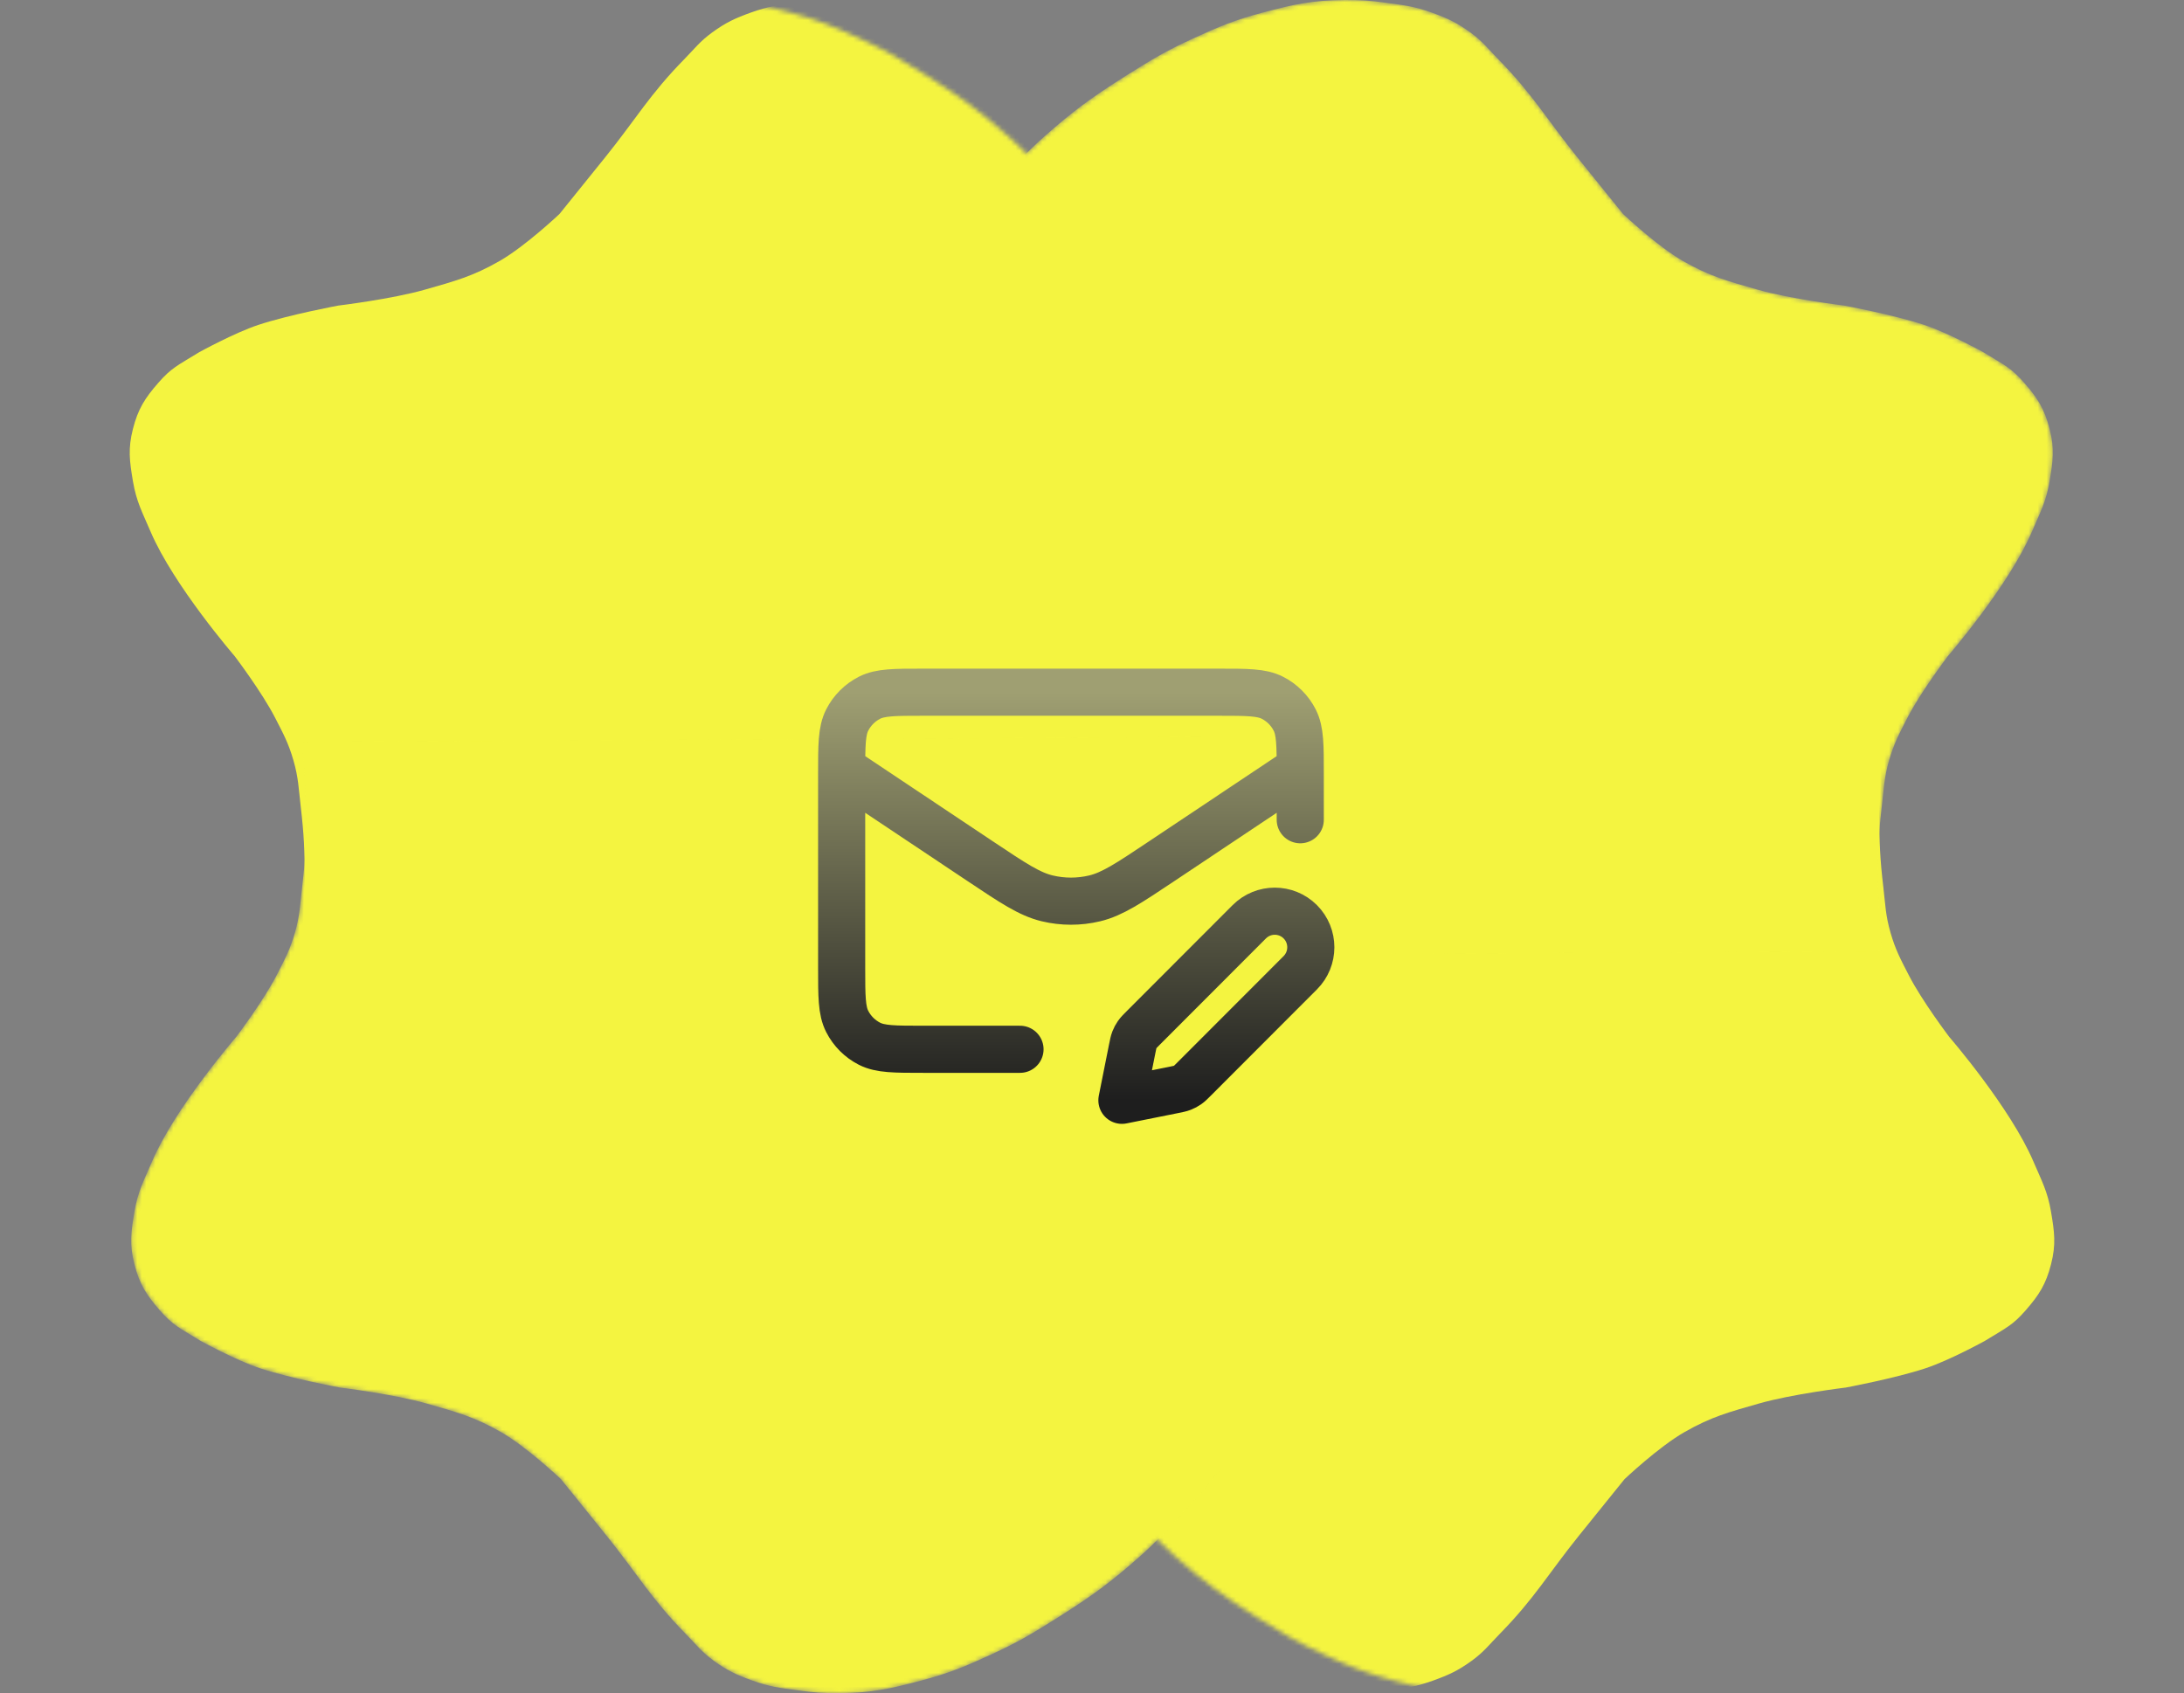<svg width="485" height="376" viewBox="0 0 485 376" fill="none" xmlns="http://www.w3.org/2000/svg">
<rect x="0" y="0" width="485" height="376" fill="#808080" stroke="none"/>
<mask id="mask0_2116_84" style="mask-type:alpha" maskUnits="userSpaceOnUse" x="243" y="163" width="242" height="214">
<path d="M480.378 257.961C475.25 245.956 461.674 230.264 461.674 230.264C461.674 230.264 455.623 222.278 452.712 216.598C450.882 213.026 449.765 211.013 448.648 207.157C447.523 203.275 447.505 200.948 447.033 196.934C446.3 190.694 446.148 187.152 446.147 180.869C446.146 174.565 447.033 164.752 447.033 164.752L243.106 163.656V326.394C243.106 326.394 253.216 338.733 260.82 345.484C267.522 351.434 271.639 354.415 279.212 359.202C284.819 362.746 288.035 364.676 294.061 367.443C299.96 370.152 303.366 371.572 309.64 373.233C316.486 375.046 320.481 375.932 327.563 375.998C331.274 376.032 333.369 375.876 337.046 375.372C340.984 374.832 343.257 374.58 346.997 373.233C350.568 371.947 352.573 371.029 355.646 368.8C358.384 366.813 359.528 365.216 361.898 362.801C369.575 354.979 372.629 349.479 379.509 340.946C383.435 336.077 389.564 328.48 389.564 328.48C389.564 328.48 397.126 321.325 402.85 318.048C408.867 314.604 412.756 313.593 419.419 311.685C426.778 309.577 438.697 308.138 438.697 308.138C438.697 308.138 449.521 306.124 456.369 303.87C461.774 302.091 469.603 297.768 469.603 297.768C474.452 294.787 475.749 294.306 478.659 290.978C481.658 287.548 483.153 285.169 484.286 280.754C485.415 276.355 485.041 273.602 484.286 269.123C483.518 264.568 482.192 262.208 480.378 257.961Z" fill="#F4F440"/>
</mask>
<g mask="url(#mask0_2116_84)">
<path d="M451.568 257.963C446.44 245.958 432.863 230.266 432.863 230.266C432.863 230.266 426.813 222.28 423.902 216.6C422.071 213.028 420.955 211.015 419.838 207.159C418.713 203.277 418.694 200.95 418.222 196.936C417.489 190.696 417.338 187.154 417.337 180.871C417.336 174.567 418.222 164.754 418.222 164.754L214.295 163.658V326.396C214.295 326.396 224.405 338.734 232.01 345.486C238.711 351.436 242.829 354.417 250.402 359.204C256.008 362.748 259.224 364.678 265.251 367.445C271.15 370.154 274.556 371.574 280.829 373.235C287.676 375.048 291.671 375.934 298.753 376C302.464 376.034 304.558 375.878 308.235 375.374C312.173 374.834 314.446 374.582 318.187 373.235C321.757 371.949 323.763 371.031 326.836 368.802C329.574 366.815 330.718 365.218 333.088 362.803C340.764 354.981 343.818 349.481 350.698 340.948C354.624 336.079 360.754 328.482 360.754 328.482C360.754 328.482 368.316 321.327 374.04 318.05C380.056 314.606 383.945 313.595 390.608 311.687C397.968 309.579 409.886 308.14 409.886 308.14C409.886 308.14 420.71 306.126 427.558 303.872C432.964 302.093 440.792 297.769 440.792 297.769C445.641 294.789 446.938 294.308 449.848 290.98C452.848 287.55 454.343 285.171 455.475 280.756C456.604 276.357 456.23 273.604 455.475 269.125C454.708 264.57 453.382 262.21 451.568 257.963Z" fill="#F4F440"/>
</g>
<mask id="mask1_2116_84" style="mask-type:alpha" maskUnits="userSpaceOnUse" x="213" y="0" width="243" height="213">
<path d="M451.245 118.041C446.117 130.046 432.54 145.738 432.54 145.738C432.54 145.738 426.489 153.724 423.578 159.404C421.748 162.976 420.632 164.989 419.514 168.845C418.39 172.727 418.371 175.054 417.899 179.068C417.166 185.308 417.015 188.85 417.013 195.133C417.012 201.437 417.899 211.25 417.899 211.25L213.972 212.346V49.608C213.972 49.608 224.082 37.269 231.687 30.518C238.388 24.568 242.505 21.587 250.079 16.8C255.685 13.256 258.901 11.326 264.928 8.559C270.826 5.85 274.232 4.43 280.506 2.769C287.353 0.956 291.348 0.07 298.429 0.004C302.14 -0.03 304.235 0.126 307.912 0.63C311.85 1.17 314.123 1.422 317.863 2.769C321.434 4.055 323.44 4.973 326.512 7.202C329.251 9.189 330.394 10.786 332.765 13.201C340.441 21.023 343.495 26.523 350.375 35.056C354.301 39.925 360.431 47.522 360.431 47.522C360.431 47.522 367.993 54.677 373.717 57.954C379.733 61.398 383.622 62.409 390.285 64.317C397.644 66.425 409.563 67.864 409.563 67.864C409.563 67.864 420.387 69.878 427.235 72.132C432.64 73.911 440.469 78.234 440.469 78.234C445.318 81.215 446.615 81.696 449.525 85.024C452.524 88.454 454.02 90.832 455.152 95.248C456.281 99.647 455.907 102.4 455.152 106.879C454.385 111.434 453.059 113.794 451.245 118.041Z" fill="#F4F440"/>
</mask>
<g mask="url(#mask1_2116_84)">
<path d="M451.245 118.039C446.117 130.044 432.54 145.736 432.54 145.736C432.54 145.736 426.489 153.722 423.578 159.402C421.748 162.974 420.632 164.987 419.514 168.843C418.39 172.725 418.371 175.052 417.899 179.066C417.166 185.306 417.015 188.848 417.013 195.131C417.012 201.435 417.899 211.248 417.899 211.248L213.972 212.344V49.606C213.972 49.606 224.082 37.267 231.687 30.516C238.388 24.566 242.505 21.585 250.079 16.798C255.685 13.254 258.901 11.324 264.928 8.557C270.826 5.848 274.232 4.428 280.506 2.767C287.353 0.954 291.348 0.068 298.429 0.002C302.14 -0.032 304.235 0.124 307.912 0.628C311.85 1.168 314.123 1.42 317.863 2.767C321.434 4.053 323.44 4.971 326.512 7.2C329.251 9.187 330.394 10.784 332.765 13.199C340.441 21.021 343.495 26.521 350.375 35.054C354.301 39.923 360.431 47.52 360.431 47.52C360.431 47.52 367.993 54.675 373.717 57.952C379.733 61.396 383.622 62.407 390.285 64.315C397.644 66.423 409.563 67.862 409.563 67.862C409.563 67.862 420.387 69.876 427.235 72.13C432.64 73.909 440.469 78.233 440.469 78.233C445.318 81.213 446.615 81.694 449.525 85.022C452.524 88.452 454.02 90.831 455.152 95.246C456.281 99.645 455.907 102.398 455.152 106.877C454.385 111.432 453.059 113.792 451.245 118.039Z" fill="#F4F440"/>
</g>
<mask id="mask2_2116_84" style="mask-type:alpha" maskUnits="userSpaceOnUse" x="0" y="0" width="242" height="213">
<path d="M4.621 118.041C9.749 130.046 23.325 145.738 23.325 145.738C23.325 145.738 29.376 153.724 32.287 159.404C34.117 162.976 35.234 164.989 36.351 168.845C37.476 172.727 37.495 175.054 37.966 179.068C38.699 185.308 38.851 188.85 38.852 195.133C38.853 201.437 37.966 211.25 37.966 211.25L241.893 212.346L241.893 49.608C241.893 49.608 231.783 37.269 224.179 30.518C217.477 24.568 213.36 21.587 205.787 16.8C200.18 13.256 196.964 11.326 190.938 8.559C185.039 5.85 181.633 4.43 175.359 2.769C168.513 0.956 164.518 0.07 157.436 0.004C153.725 -0.03 151.63 0.126 147.953 0.63C144.015 1.17 141.742 1.422 138.002 2.769C134.431 4.055 132.426 4.973 129.353 7.202C126.615 9.189 125.471 10.786 123.101 13.201C115.424 21.023 112.37 26.523 105.49 35.056C101.564 39.925 95.434 47.522 95.434 47.522C95.434 47.522 87.873 54.677 82.148 57.954C76.132 61.398 72.243 62.409 65.58 64.317C58.221 66.425 46.302 67.864 46.302 67.864C46.302 67.864 35.478 69.878 28.63 72.132C23.225 73.911 15.396 78.234 15.396 78.234C10.547 81.215 9.25 81.696 6.34 85.024C3.341 88.454 1.846 90.832 0.713 95.248C-0.415 99.647 -0.042 102.4 0.713 106.879C1.481 111.434 2.807 113.794 4.621 118.041Z" fill="#F4F440"/>
</mask>
<g mask="url(#mask2_2116_84)">
<path d="M33.43 118.039C38.558 130.044 52.135 145.736 52.135 145.736C52.135 145.736 58.185 153.722 61.096 159.402C62.927 162.974 64.043 164.987 65.16 168.843C66.285 172.725 66.304 175.052 66.776 179.066C67.509 185.306 67.66 188.848 67.661 195.131C67.662 201.435 66.776 211.248 66.776 211.248L270.703 212.344L270.703 49.606C270.703 49.606 260.593 37.267 252.988 30.516C246.287 24.566 242.169 21.585 234.596 16.798C228.99 13.254 225.774 11.324 219.747 8.557C213.848 5.848 210.442 4.428 204.169 2.767C197.322 0.954 193.327 0.068 186.246 0.002C182.534 -0.032 180.44 0.124 176.763 0.628C172.825 1.168 170.552 1.42 166.811 2.767C163.241 4.053 161.235 4.971 158.163 7.2C155.424 9.187 154.28 10.784 151.91 13.199C144.234 21.021 141.18 26.521 134.3 35.054C130.374 39.923 124.244 47.52 124.244 47.52C124.244 47.52 116.682 54.675 110.958 57.952C104.942 61.396 101.053 62.407 94.39 64.315C87.03 66.423 75.112 67.862 75.112 67.862C75.112 67.862 64.288 69.876 57.44 72.13C52.035 73.909 44.206 78.233 44.206 78.233C39.357 81.213 38.06 81.694 35.15 85.022C32.151 88.452 30.655 90.831 29.523 95.246C28.394 99.645 28.768 102.398 29.523 106.877C30.29 111.432 31.616 113.792 33.43 118.039Z" fill="#F4F440"/>
</g>
<mask id="mask3_2116_84" style="mask-type:alpha" maskUnits="userSpaceOnUse" x="29" y="163" width="243" height="213">
<path d="M33.755 257.959C38.882 245.954 52.459 230.262 52.459 230.262C52.459 230.262 58.51 222.276 61.421 216.596C63.251 213.024 64.368 211.011 65.485 207.155C66.609 203.273 66.628 200.946 67.1 196.932C67.833 190.692 67.984 187.15 67.986 180.867C67.987 174.563 67.1 164.75 67.1 164.75L271.027 163.654L271.027 326.392C271.027 326.392 260.917 338.731 253.312 345.482C246.611 351.432 242.494 354.413 234.92 359.2C229.314 362.744 226.098 364.674 220.071 367.441C214.173 370.15 210.767 371.57 204.493 373.231C197.646 375.044 193.651 375.93 186.57 375.996C182.859 376.03 180.764 375.874 177.087 375.37C173.149 374.83 170.876 374.578 167.136 373.231C163.565 371.945 161.559 371.027 158.487 368.798C155.748 366.811 154.605 365.214 152.235 362.799C144.558 354.977 141.504 349.477 134.624 340.944C130.698 336.075 124.568 328.478 124.568 328.478C124.568 328.478 117.007 321.323 111.282 318.046C105.266 314.602 101.377 313.591 94.714 311.683C87.355 309.575 75.436 308.136 75.436 308.136C75.436 308.136 64.612 306.122 57.764 303.868C52.359 302.089 44.53 297.766 44.53 297.766C39.681 294.785 38.384 294.304 35.474 290.976C32.475 287.546 30.979 285.168 29.847 280.752C28.718 276.353 29.092 273.6 29.847 269.121C30.614 264.566 31.94 262.206 33.755 257.959Z" fill="#F4F440"/>
</mask>
<g mask="url(#mask3_2116_84)">
<path d="M33.754 257.961C38.881 245.956 52.458 230.264 52.458 230.264C52.458 230.264 58.509 222.278 61.42 216.598C63.25 213.026 64.367 211.013 65.484 207.157C66.608 203.275 66.627 200.948 67.099 196.934C67.832 190.694 67.984 187.152 67.985 180.869C67.986 174.565 67.099 164.752 67.099 164.752L271.026 163.656L271.026 326.394C271.026 326.394 260.916 338.733 253.311 345.484C246.61 351.434 242.493 354.415 234.919 359.202C229.313 362.746 226.097 364.676 220.07 367.443C214.172 370.152 210.766 371.572 204.492 373.233C197.645 375.046 193.65 375.932 186.569 375.998C182.858 376.032 180.763 375.876 177.086 375.372C173.148 374.832 170.875 374.58 167.135 373.233C163.564 371.947 161.558 371.029 158.486 368.8C155.747 366.813 154.604 365.216 152.234 362.801C144.557 354.979 141.503 349.479 134.623 340.946C130.697 336.077 124.567 328.48 124.567 328.48C124.567 328.48 117.006 321.325 111.281 318.048C105.265 314.604 101.376 313.593 94.713 311.685C87.354 309.577 75.435 308.138 75.435 308.138C75.435 308.138 64.611 306.124 57.763 303.87C52.358 302.091 44.529 297.768 44.529 297.768C39.68 294.787 38.383 294.306 35.473 290.978C32.474 287.548 30.978 285.169 29.846 280.754C28.717 276.355 29.091 273.602 29.846 269.123C30.613 264.568 31.939 262.208 33.754 257.961Z" fill="#F4F440"/>
</g>
<path d="M226.511 233.019H205.011C198.673 233.019 195.504 233.019 193.084 231.785C190.955 230.699 189.224 228.965 188.139 226.834C186.905 224.411 186.905 221.238 186.905 214.894V171.846C186.905 165.502 186.905 162.329 188.139 159.906C189.224 157.775 190.955 156.041 193.084 154.955C195.504 153.721 198.673 153.721 205.011 153.721H270.643C276.98 153.721 280.149 153.721 282.57 154.955C284.699 156.041 286.43 157.775 287.515 159.906C288.748 162.329 288.748 165.502 288.748 171.846V182.042M286.523 172.199L257.912 191.294C250.653 196.139 247.023 198.561 243.1 199.503C239.633 200.334 236.019 200.334 232.552 199.503C228.629 198.561 224.999 196.139 217.74 191.294L187.74 171.272M249.143 244.348L260.6 242.054C261.599 241.854 262.098 241.754 262.564 241.571C262.978 241.409 263.371 241.198 263.735 240.944C264.145 240.657 264.505 240.297 265.226 239.575L288.748 216.027C291.873 212.898 291.873 207.827 288.748 204.698C285.623 201.57 280.557 201.57 277.432 204.698L253.91 228.247C253.189 228.968 252.829 229.329 252.543 229.74C252.289 230.104 252.079 230.498 251.917 230.912C251.734 231.378 251.634 231.878 251.434 232.878L249.143 244.348Z" stroke="url(#paint0_linear_2116_84)" stroke-width="10.466" stroke-linecap="round" stroke-linejoin="round"/>
<defs>
<linearGradient id="paint0_linear_2116_84" x1="238.999" y1="153.721" x2="238.999" y2="244.348" gradientUnits="userSpaceOnUse">
<stop stop-color="#9F9F72"/>
<stop offset="1" stop-color="#1E1E1E"/>
</linearGradient>
</defs>
</svg>
